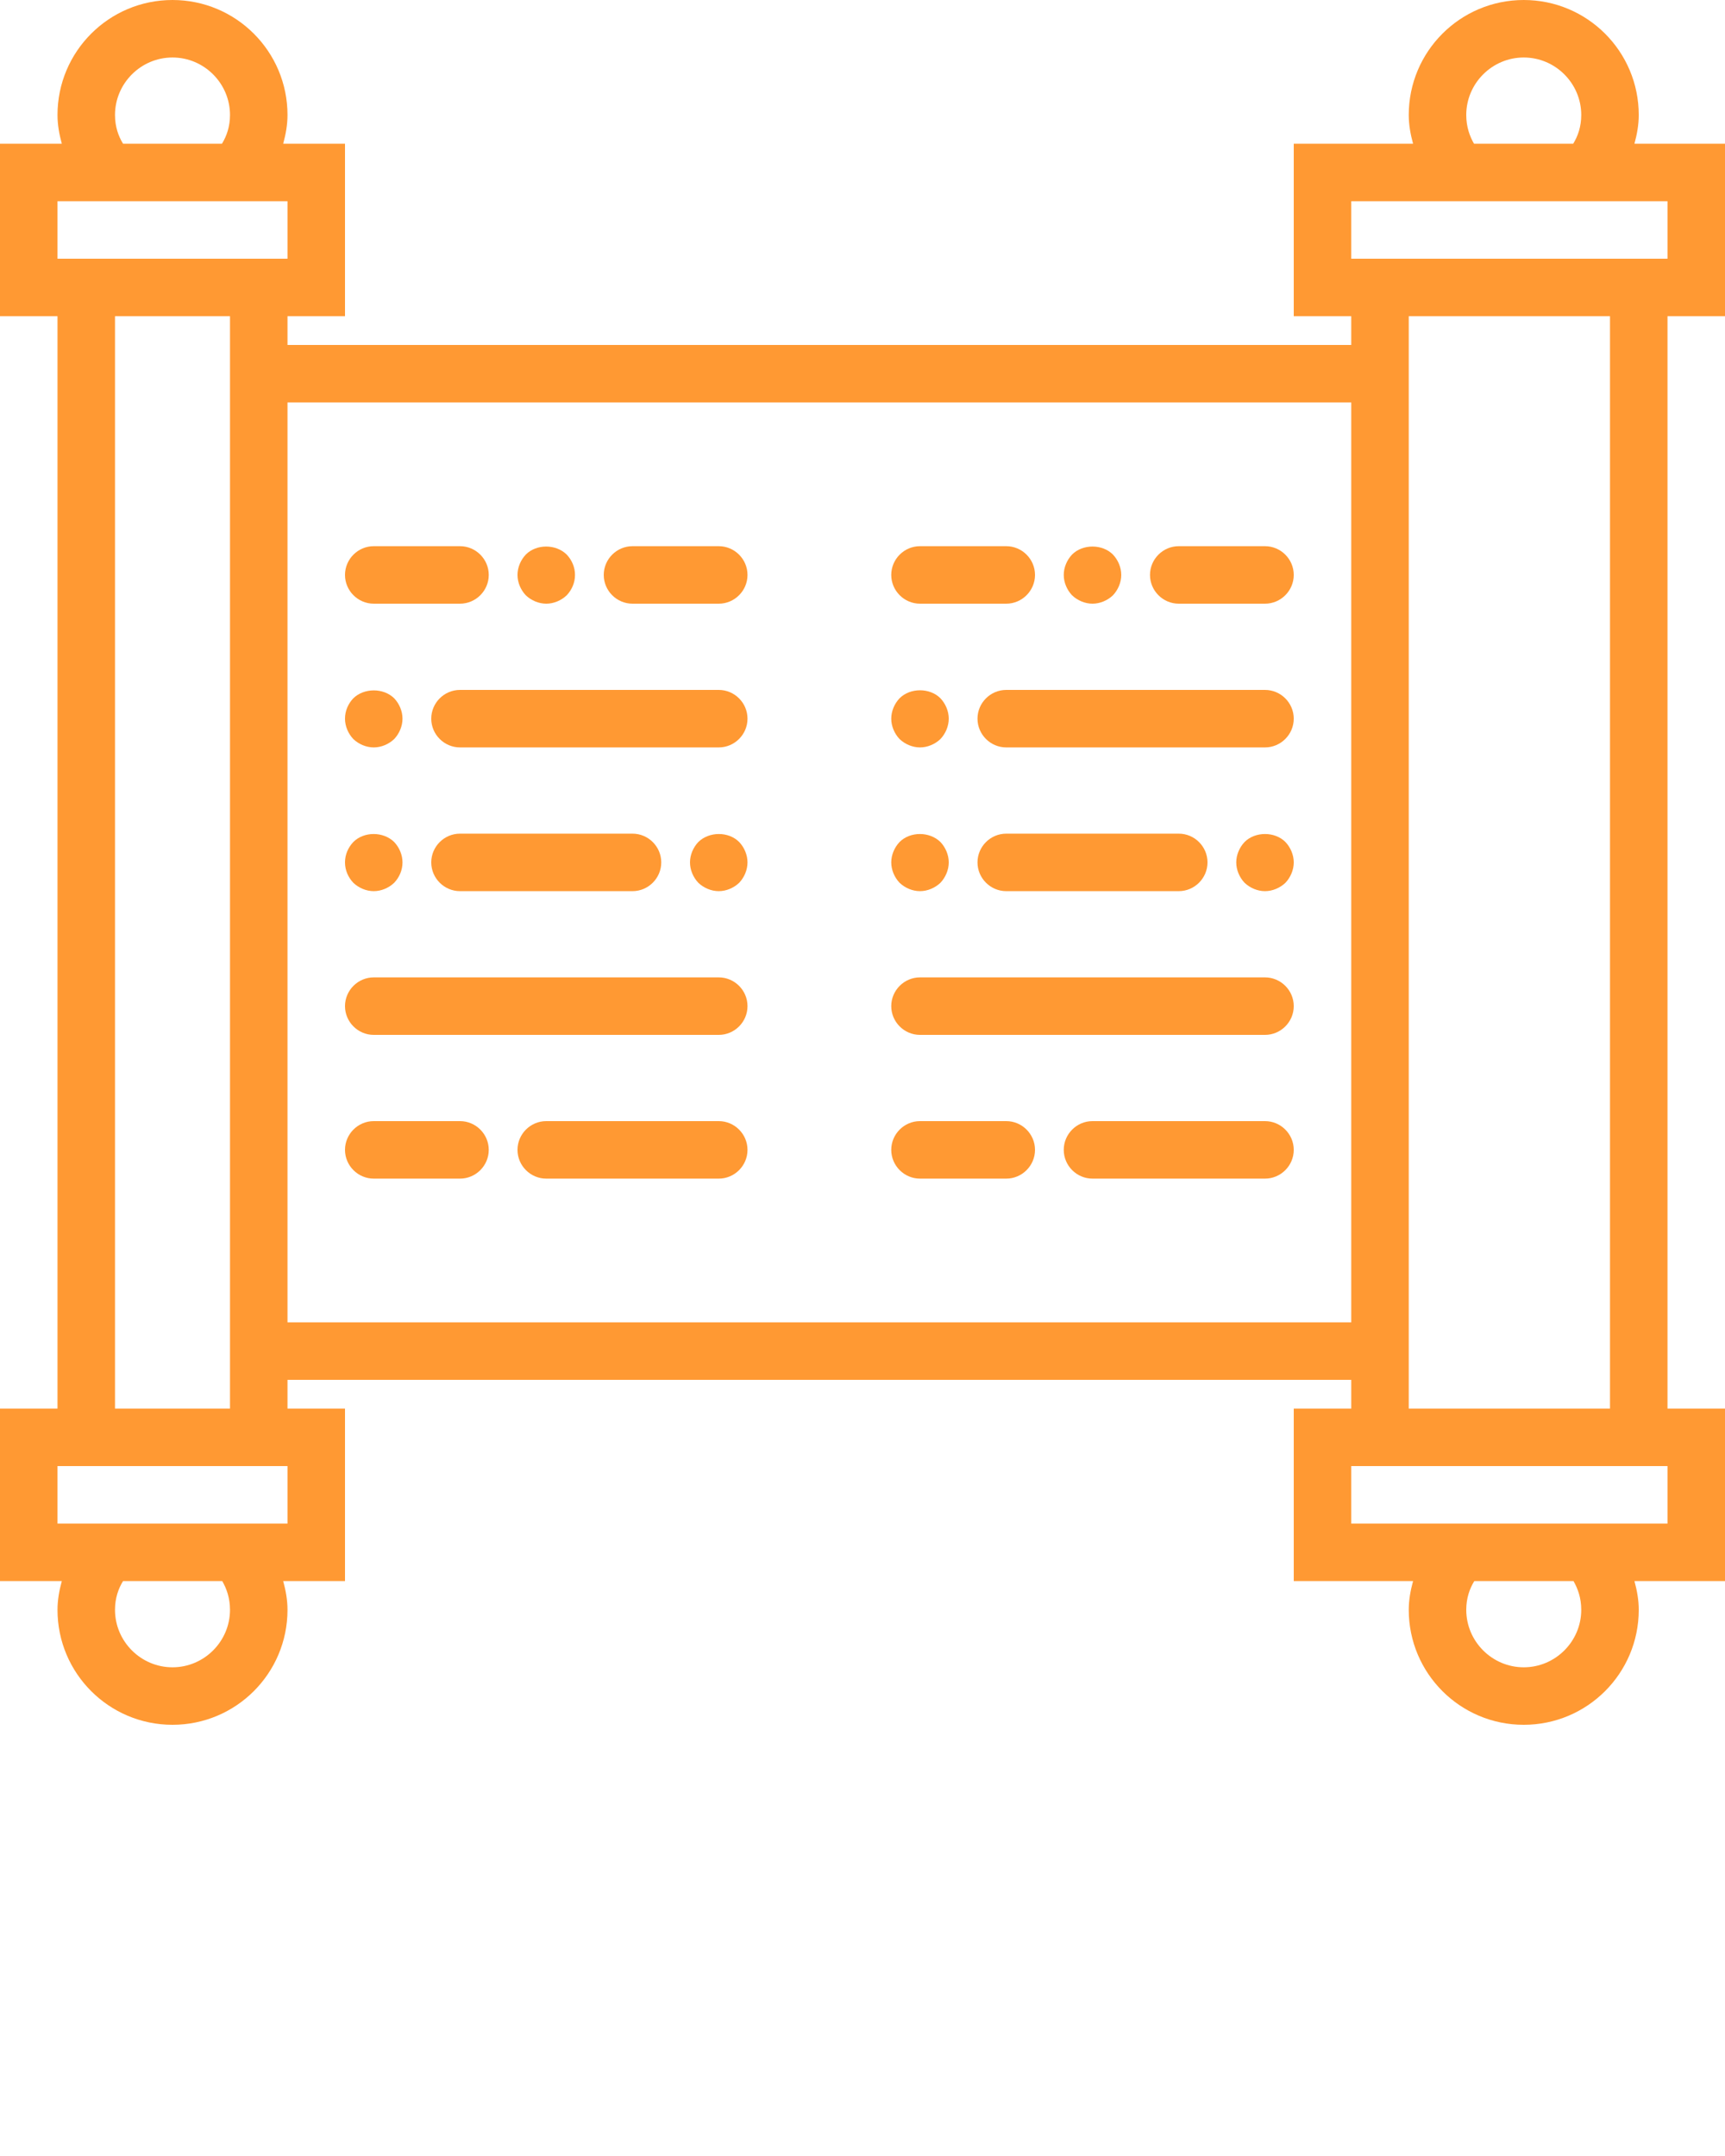 <svg xmlns="http://www.w3.org/2000/svg" xmlns:xlink="http://www.w3.org/1999/xlink" version="1.1" x="0px" y="0px" viewBox="0 0 60 75" enable-background="new 0 0 60 60" xml:space="preserve"><g><path fill="#FF9933" d="M60,11V5h-3.15C56.94,4.67,57,4.34,57,4c0-2.21-1.79-4-4-4s-4,1.79-4,4c0,0.34,0.06,0.67,0.15,1H45v6h2v1H10v-1h2V5H9.85   C9.94,4.67,10,4.34,10,4c0-2.21-1.79-4-4-4S2,1.79,2,4c0,0.34,0.06,0.67,0.15,1H0v6h2v38H0v6h2.15C2.06,55.33,2,55.66,2,56   c0,2.21,1.79,4,4,4s4-1.79,4-4c0-0.34-0.06-0.67-0.15-1H12v-6h-2v-1h37v1h-2v6h4.15C49.06,55.33,49,55.66,49,56c0,2.21,1.79,4,4,4   s4-1.79,4-4c0-0.34-0.06-0.67-0.15-1H60v-6h-2V11H60z M51,4c0-1.1,0.9-2,2-2s2,0.9,2,2c0,0.41-0.12,0.74-0.28,1h-3.45   C51.12,4.74,51,4.41,51,4z M47,7h3.33h5.33H58v2H47V7z M4,4c0-1.1,0.9-2,2-2s2,0.9,2,2c0,0.41-0.12,0.74-0.28,1H4.28   C4.12,4.74,4,4.41,4,4z M2,7h1.33h5.33H10v2H2V7z M8,56c0,1.1-0.9,2-2,2s-2-0.9-2-2c0-0.41,0.12-0.74,0.28-1h3.45   C7.88,55.26,8,55.59,8,56z M10,53H8.67H3.33H2v-2h8V53z M8,49H4V11h4v1v36V49z M10,46V14h37v32H10z M55,56c0,1.1-0.9,2-2,2   s-2-0.9-2-2c0-0.41,0.12-0.74,0.28-1h3.45C54.88,55.26,55,55.59,55,56z M58,53h-2.33h-5.33H47v-2h11V53z M56,49h-7v-1V12v-1h7V49z"/><path fill="#FF9933" d="M13,21h3c0.55,0,1-0.45,1-1s-0.45-1-1-1h-3c-0.55,0-1,0.45-1,1S12.45,21,13,21z"/><path fill="#FF9933" d="M25,19h-3c-0.55,0-1,0.45-1,1s0.45,1,1,1h3c0.55,0,1-0.45,1-1S25.55,19,25,19z"/><path fill="#FF9933" d="M19,21c0.26,0,0.52-0.11,0.71-0.29C19.89,20.52,20,20.27,20,20s-0.11-0.52-0.29-0.71c-0.38-0.37-1.05-0.37-1.42,0   C18.11,19.48,18,19.74,18,20c0,0.26,0.11,0.52,0.29,0.71C18.48,20.89,18.74,21,19,21z"/><path fill="#FF9933" d="M13,31c0.26,0,0.52-0.11,0.71-0.29C13.89,30.52,14,30.27,14,30c0-0.26-0.11-0.52-0.29-0.71c-0.38-0.37-1.05-0.37-1.42,0   C12.11,29.48,12,29.73,12,30s0.11,0.52,0.29,0.71C12.48,30.89,12.74,31,13,31z"/><path fill="#FF9933" d="M25,24h-9c-0.55,0-1,0.45-1,1s0.45,1,1,1h9c0.55,0,1-0.45,1-1S25.55,24,25,24z"/><path fill="#FF9933" d="M22,31c0.55,0,1-0.45,1-1s-0.45-1-1-1h-6c-0.55,0-1,0.45-1,1s0.45,1,1,1H22z"/><path fill="#FF9933" d="M13,26c0.26,0,0.52-0.11,0.71-0.29C13.89,25.52,14,25.26,14,25c0-0.26-0.11-0.52-0.29-0.71c-0.38-0.37-1.05-0.36-1.42,0   C12.11,24.48,12,24.73,12,25c0,0.26,0.11,0.52,0.29,0.71C12.48,25.89,12.74,26,13,26z"/><path fill="#FF9933" d="M24.29,29.29C24.11,29.48,24,29.74,24,30c0,0.26,0.11,0.52,0.29,0.71C24.48,30.89,24.74,31,25,31   c0.26,0,0.52-0.11,0.71-0.29C25.89,30.52,26,30.26,26,30c0-0.26-0.11-0.52-0.29-0.71C25.34,28.92,24.67,28.92,24.29,29.29z"/><path fill="#FF9933" d="M25,34H13c-0.55,0-1,0.45-1,1s0.45,1,1,1h12c0.55,0,1-0.45,1-1S25.55,34,25,34z"/><path fill="#FF9933" d="M16,39h-3c-0.55,0-1,0.45-1,1s0.45,1,1,1h3c0.55,0,1-0.45,1-1S16.55,39,16,39z"/><path fill="#FF9933" d="M25,39h-6c-0.55,0-1,0.45-1,1s0.45,1,1,1h6c0.55,0,1-0.45,1-1S25.55,39,25,39z"/><path fill="#FF9933" d="M32,21h3c0.55,0,1-0.45,1-1s-0.45-1-1-1h-3c-0.55,0-1,0.45-1,1S31.45,21,32,21z"/><path fill="#FF9933" d="M44,19h-3c-0.55,0-1,0.45-1,1s0.45,1,1,1h3c0.55,0,1-0.45,1-1S44.55,19,44,19z"/><path fill="#FF9933" d="M38,21c0.26,0,0.52-0.11,0.71-0.29C38.89,20.52,39,20.26,39,20c0-0.26-0.11-0.52-0.29-0.71c-0.37-0.37-1.05-0.37-1.42,0   C37.11,19.48,37,19.74,37,20c0,0.26,0.11,0.52,0.29,0.71C37.48,20.89,37.74,21,38,21z"/><path fill="#FF9933" d="M32,31c0.26,0,0.52-0.11,0.71-0.29C32.89,30.52,33,30.26,33,30c0-0.26-0.11-0.52-0.29-0.71c-0.38-0.37-1.05-0.37-1.42,0   C31.11,29.48,31,29.74,31,30c0,0.26,0.11,0.52,0.29,0.71C31.48,30.89,31.74,31,32,31z"/><path fill="#FF9933" d="M44,24h-9c-0.55,0-1,0.45-1,1s0.45,1,1,1h9c0.55,0,1-0.45,1-1S44.55,24,44,24z"/><path fill="#FF9933" d="M41,31c0.55,0,1-0.45,1-1s-0.45-1-1-1h-6c-0.55,0-1,0.45-1,1s0.45,1,1,1H41z"/><path fill="#FF9933" d="M32,26c0.26,0,0.52-0.11,0.71-0.29C32.89,25.52,33,25.26,33,25c0-0.26-0.11-0.52-0.29-0.71c-0.37-0.37-1.05-0.37-1.42,0   C31.11,24.48,31,24.74,31,25c0,0.26,0.11,0.52,0.29,0.71C31.48,25.89,31.74,26,32,26z"/><path fill="#FF9933" d="M43.29,29.29C43.11,29.48,43,29.74,43,30c0,0.26,0.11,0.52,0.29,0.71C43.48,30.89,43.74,31,44,31   c0.26,0,0.52-0.11,0.71-0.29C44.89,30.52,45,30.26,45,30c0-0.26-0.11-0.52-0.29-0.71C44.34,28.92,43.66,28.92,43.29,29.29z"/><path fill="#FF9933" d="M44,34H32c-0.55,0-1,0.45-1,1s0.45,1,1,1h12c0.55,0,1-0.45,1-1S44.55,34,44,34z"/><path fill="#FF9933" d="M35,39h-3c-0.55,0-1,0.45-1,1s0.45,1,1,1h3c0.55,0,1-0.45,1-1S35.55,39,35,39z"/><path fill="#FF9933" d="M44,39h-6c-0.55,0-1,0.45-1,1s0.45,1,1,1h6c0.55,0,1-0.45,1-1S44.55,39,44,39z"/></g></svg>